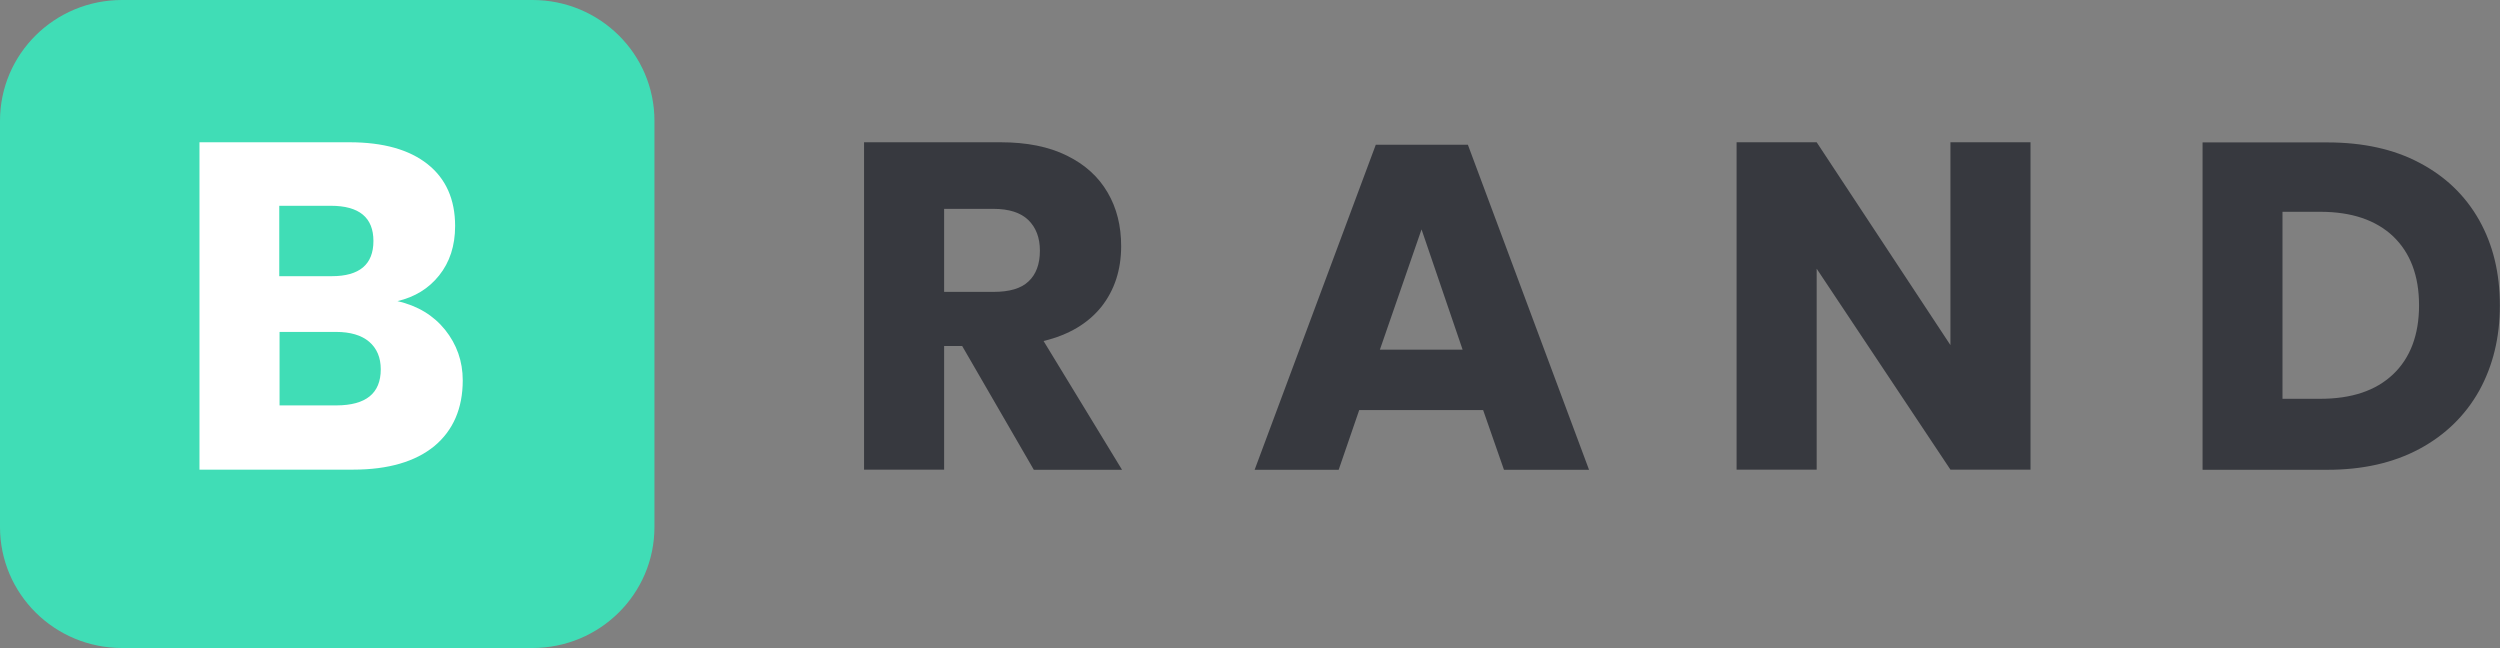 <svg width="170.449" height="44.181" viewBox="0 0 170.449 44.181" fill="none" xmlns="http://www.w3.org/2000/svg" xmlns:xlink="http://www.w3.org/1999/xlink">
	<rect x="0" y="0" width="170.449" height="44.181" fill="#808080" stroke="none"/>
	<desc>
			Created with Pixso.
	</desc>
	<defs/>
	<path d="M36.3 44.18L8.32 44.18C3.72 44.18 0 40.49 0 35.93L0 8.24C0 3.68 3.72 0 8.32 0L36.3 0C40.9 0 44.62 3.68 44.62 8.24L44.62 35.93C44.62 40.49 40.9 44.18 36.3 44.18Z" fill="#40DDB6" fill-opacity="1" fill-rule="nonzero"/>
	<path d="M30.35 22.49C31.14 23.48 31.55 24.63 31.55 25.93C31.55 27.84 30.9 29.34 29.62 30.41C28.33 31.47 26.48 32.02 24.08 32.02L13.6 32.02L13.6 9.7L23.83 9.7C26.13 9.7 27.9 10.2 29.15 11.19C30.4 12.18 31.03 13.59 31.03 15.41C31.03 16.76 30.66 17.88 29.94 18.78C29.22 19.68 28.28 20.25 27.1 20.53C28.48 20.85 29.55 21.5 30.35 22.49ZM19.04 18.83L22.62 18.83C24.51 18.83 25.46 18.03 25.46 16.43C25.46 14.83 24.49 14.03 22.55 14.03L19.04 14.03L19.04 18.83ZM25.96 25.18C25.96 24.38 25.7 23.76 25.17 23.3C24.64 22.85 23.88 22.63 22.91 22.63L19.06 22.63L19.06 27.64L22.95 27.64C24.95 27.63 25.96 26.82 25.96 25.18Z" fill="#FFFFFF" fill-opacity="1" fill-rule="nonzero"/>
	<path d="M70.48 32.02L65.6 23.59L64.37 23.59L64.37 32.02L58.91 32.02L58.91 9.7L68.22 9.7C70 9.7 71.51 10 72.74 10.61C73.98 11.22 74.9 12.06 75.52 13.13C76.14 14.19 76.44 15.4 76.44 16.78C76.44 18.4 75.99 19.78 75.09 20.92C74.18 22.05 72.88 22.83 71.15 23.25L76.5 32.03L70.48 32.03L70.48 32.02ZM64.37 19.9L67.74 19.9C68.82 19.9 69.62 19.67 70.12 19.19C70.63 18.72 70.9 18.02 70.9 17.09C70.9 16.2 70.63 15.51 70.11 15C69.59 14.5 68.8 14.24 67.74 14.24L64.37 14.24L64.37 19.9Z" fill="#37393F" fill-opacity="1" fill-rule="nonzero"/>
	<path d="M101.12 27.96L92.67 27.96L91.27 32.03L85.54 32.03L93.8 9.87L100.08 9.87L108.34 32.03L102.54 32.03L101.12 27.96ZM99.72 23.84L96.92 15.64L94.08 23.84L99.72 23.84Z" fill="#37393F" fill-opacity="1" fill-rule="nonzero"/>
	<path d="M138.44 32.02L132.98 32.02L123.86 18.32L123.86 32.02L118.4 32.02L118.4 9.7L123.86 9.7L132.98 23.53L132.98 9.7L138.44 9.7L138.44 32.02Z" fill="#37393F" fill-opacity="1" fill-rule="nonzero"/>
	<path d="M169.03 26.64C168.08 28.33 166.72 29.66 164.95 30.61C163.17 31.56 161.09 32.03 158.68 32.03L150.17 32.03L150.17 9.71L158.68 9.71C161.11 9.71 163.21 10.17 164.96 11.1C166.73 12.03 168.08 13.33 169.03 15.01C169.98 16.7 170.44 18.63 170.44 20.83C170.44 23 169.97 24.94 169.03 26.64ZM163.16 25.52C164.33 24.41 164.93 22.83 164.93 20.82C164.93 18.79 164.33 17.23 163.16 16.11C161.98 15 160.33 14.44 158.19 14.44L155.62 14.44L155.62 27.19L158.19 27.19C160.33 27.19 161.98 26.64 163.16 25.52Z" fill="#37393F" fill-opacity="1" fill-rule="nonzero"/>
</svg>
